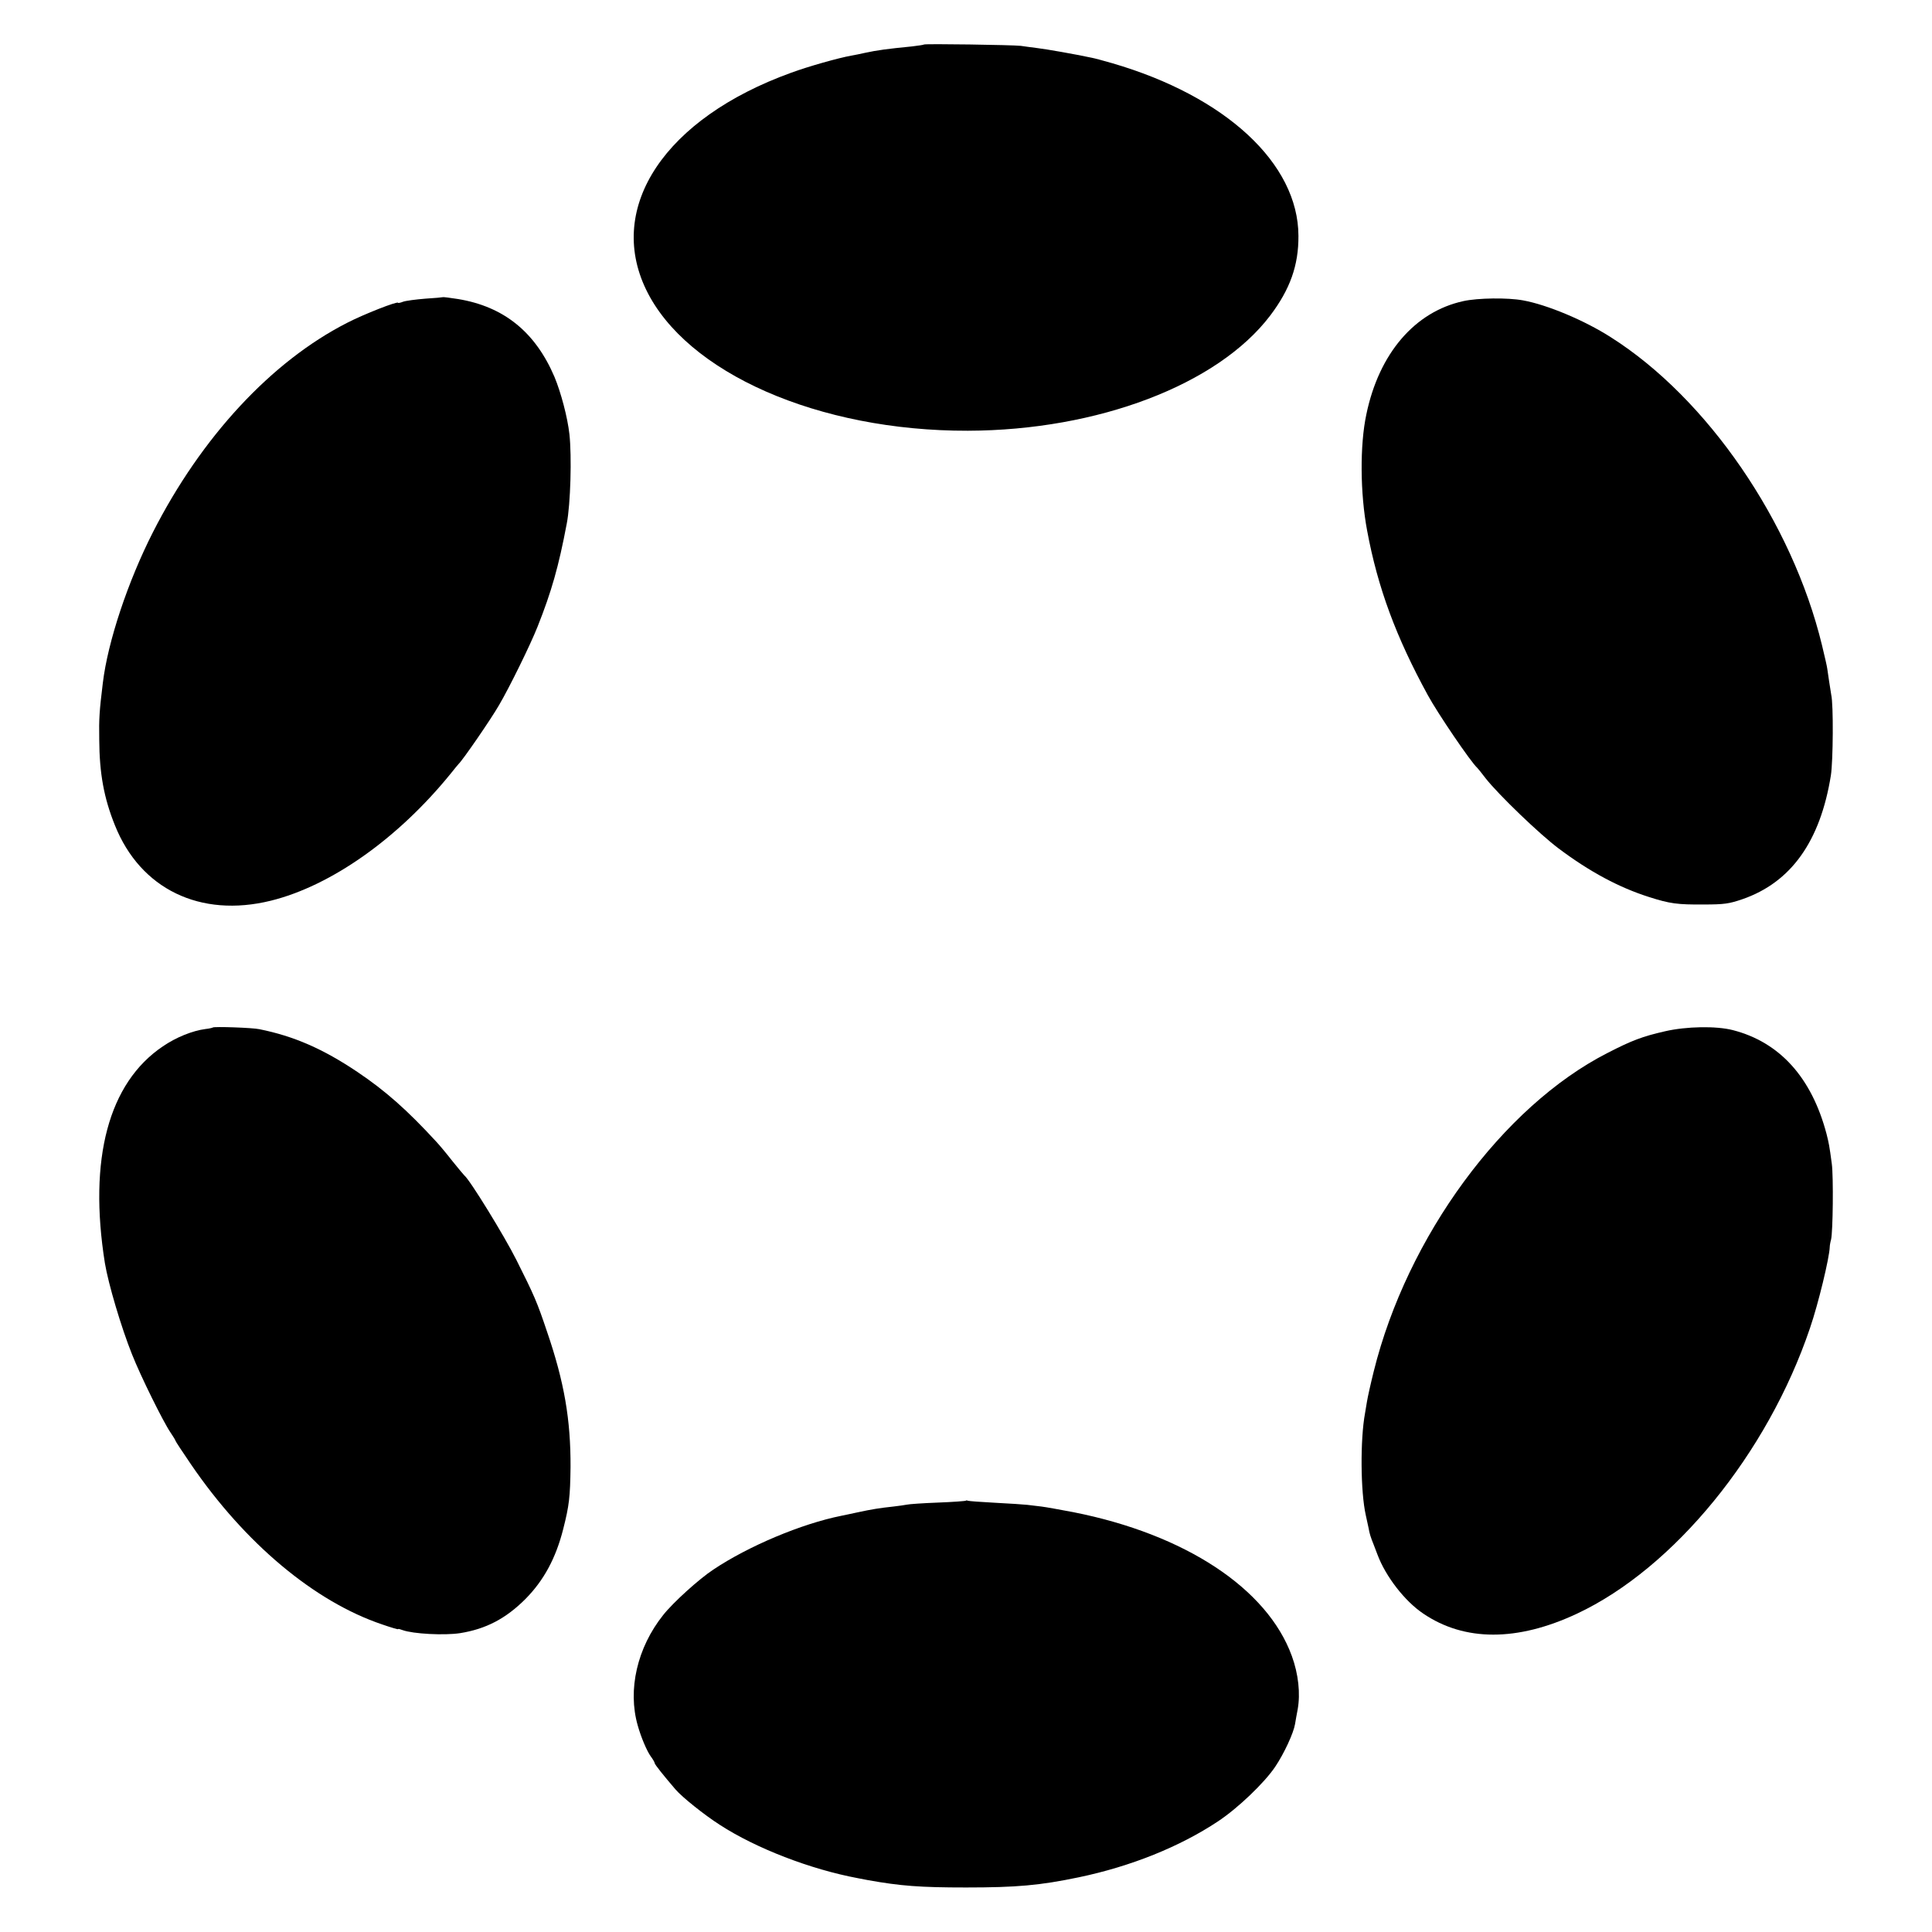 <?xml version="1.0" standalone="no"?>
<!DOCTYPE svg PUBLIC "-//W3C//DTD SVG 20010904//EN"
 "http://www.w3.org/TR/2001/REC-SVG-20010904/DTD/svg10.dtd">
<svg version="1.0" xmlns="http://www.w3.org/2000/svg"
 width="1024pt" height="1024pt" viewBox="0 0 1024 1024"
 preserveAspectRatio="xMidYMid meet">
<g transform="translate(0,1024) scale(0.1,-0.1)"
fill="#000000" stroke="none">
<path d="M4897 10004 c-2 -2 -30 -6 -63 -10 -132 -13 -184 -20 -249 -34 -22
-5 -55 -12 -74 -15 -66 -12 -224 -56 -319 -91 -666 -241 -979 -709 -768 -1148
213 -443 915 -751 1706 -749 689 2 1324 244 1602 610 106 140 151 267 150 423
-1 384 -386 740 -987 915 -48 14 -97 27 -109 29 -89 19 -243 46 -287 51 -30 4
-70 9 -89 12 -42 5 -508 12 -513 7z"/>
<path d="M2348 8665 c-2 -1 -44 -5 -94 -8 -50 -4 -103 -11 -117 -16 -15 -6
-27 -8 -27 -6 0 11 -183 -61 -270 -106 -402 -205 -773 -606 -1029 -1109 -133
-261 -240 -582 -266 -800 -18 -148 -21 -187 -19 -300 1 -180 25 -310 83 -454
135 -338 452 -492 826 -400 320 79 675 330 954 674 20 25 38 47 41 50 22 20
172 238 214 311 54 91 168 323 205 417 74 186 112 319 155 547 20 103 27 356
14 474 -10 90 -45 221 -79 303 -102 239 -269 373 -511 413 -43 7 -79 11 -80
10z"/>
<path d="M7756 8644 c-257 -56 -447 -277 -514 -600 -35 -163 -33 -420 4 -616
56 -302 153 -564 322 -873 51 -94 228 -355 262 -385 3 -3 23 -27 44 -55 70
-89 288 -298 387 -372 165 -124 321 -207 478 -257 112 -36 152 -41 291 -40
109 0 135 4 205 28 258 89 413 307 469 656 12 77 14 376 2 427 -2 11 -7 43
-11 70 -4 26 -8 57 -10 68 -1 11 -14 67 -28 125 -158 653 -608 1309 -1120
1633 -139 89 -337 172 -465 195 -81 15 -239 13 -316 -4z"/>
<path d="M1128 4794 c-3 -2 -20 -6 -39 -8 -69 -9 -156 -44 -226 -92 -288 -194
-395 -597 -307 -1149 18 -109 86 -339 144 -484 45 -114 165 -357 204 -414 14
-21 26 -40 26 -43 0 -3 37 -59 82 -125 286 -419 655 -728 1014 -849 46 -16 84
-27 84 -25 0 3 11 0 24 -5 55 -20 221 -29 305 -16 137 22 242 77 346 181 97
98 161 216 200 370 32 126 37 170 39 330 1 250 -33 450 -125 718 -52 155 -67
190 -162 379 -63 126 -248 427 -276 448 -3 3 -32 37 -64 77 -31 40 -69 85 -83
100 -156 170 -272 272 -419 371 -183 123 -337 190 -520 227 -35 8 -242 15
-247 9z"/>
<path d="M8825 4774 c-119 -27 -177 -49 -305 -115 -555 -283 -1062 -974 -1239
-1688 -16 -64 -32 -136 -36 -161 -4 -25 -9 -52 -10 -60 -26 -140 -24 -417 4
-541 5 -24 12 -55 15 -69 4 -26 12 -51 26 -85 4 -11 14 -36 21 -55 43 -115
144 -246 242 -312 219 -149 499 -149 815 -1 514 241 1010 848 1235 1513 45
131 103 373 105 430 0 8 3 26 7 40 10 41 13 333 4 401 -13 98 -16 111 -28 159
-79 299 -248 486 -496 550 -89 23 -247 20 -360 -6z"/>
<path d="M5119 2286 c-2 -2 -69 -7 -148 -10 -79 -3 -153 -8 -165 -11 -11 -2
-43 -7 -71 -10 -74 -8 -112 -14 -191 -31 -39 -8 -77 -17 -85 -18 -210 -42
-491 -160 -678 -285 -76 -50 -214 -175 -266 -241 -138 -173 -189 -396 -135
-585 17 -61 48 -135 69 -164 12 -16 21 -32 21 -36 0 -7 49 -68 110 -139 36
-42 154 -136 235 -188 193 -125 481 -236 733 -283 15 -3 38 -7 52 -10 173 -31
277 -39 520 -39 268 0 392 11 598 54 277 58 535 162 737 296 106 70 247 205
304 290 47 70 97 178 105 226 3 18 9 53 14 78 15 84 4 187 -31 283 -130 358
-566 645 -1157 762 -69 13 -145 27 -170 30 -25 3 -58 7 -75 9 -16 2 -93 7
-170 11 -77 4 -143 9 -146 11 -3 2 -8 2 -10 0z"/>
</g>
</svg>
